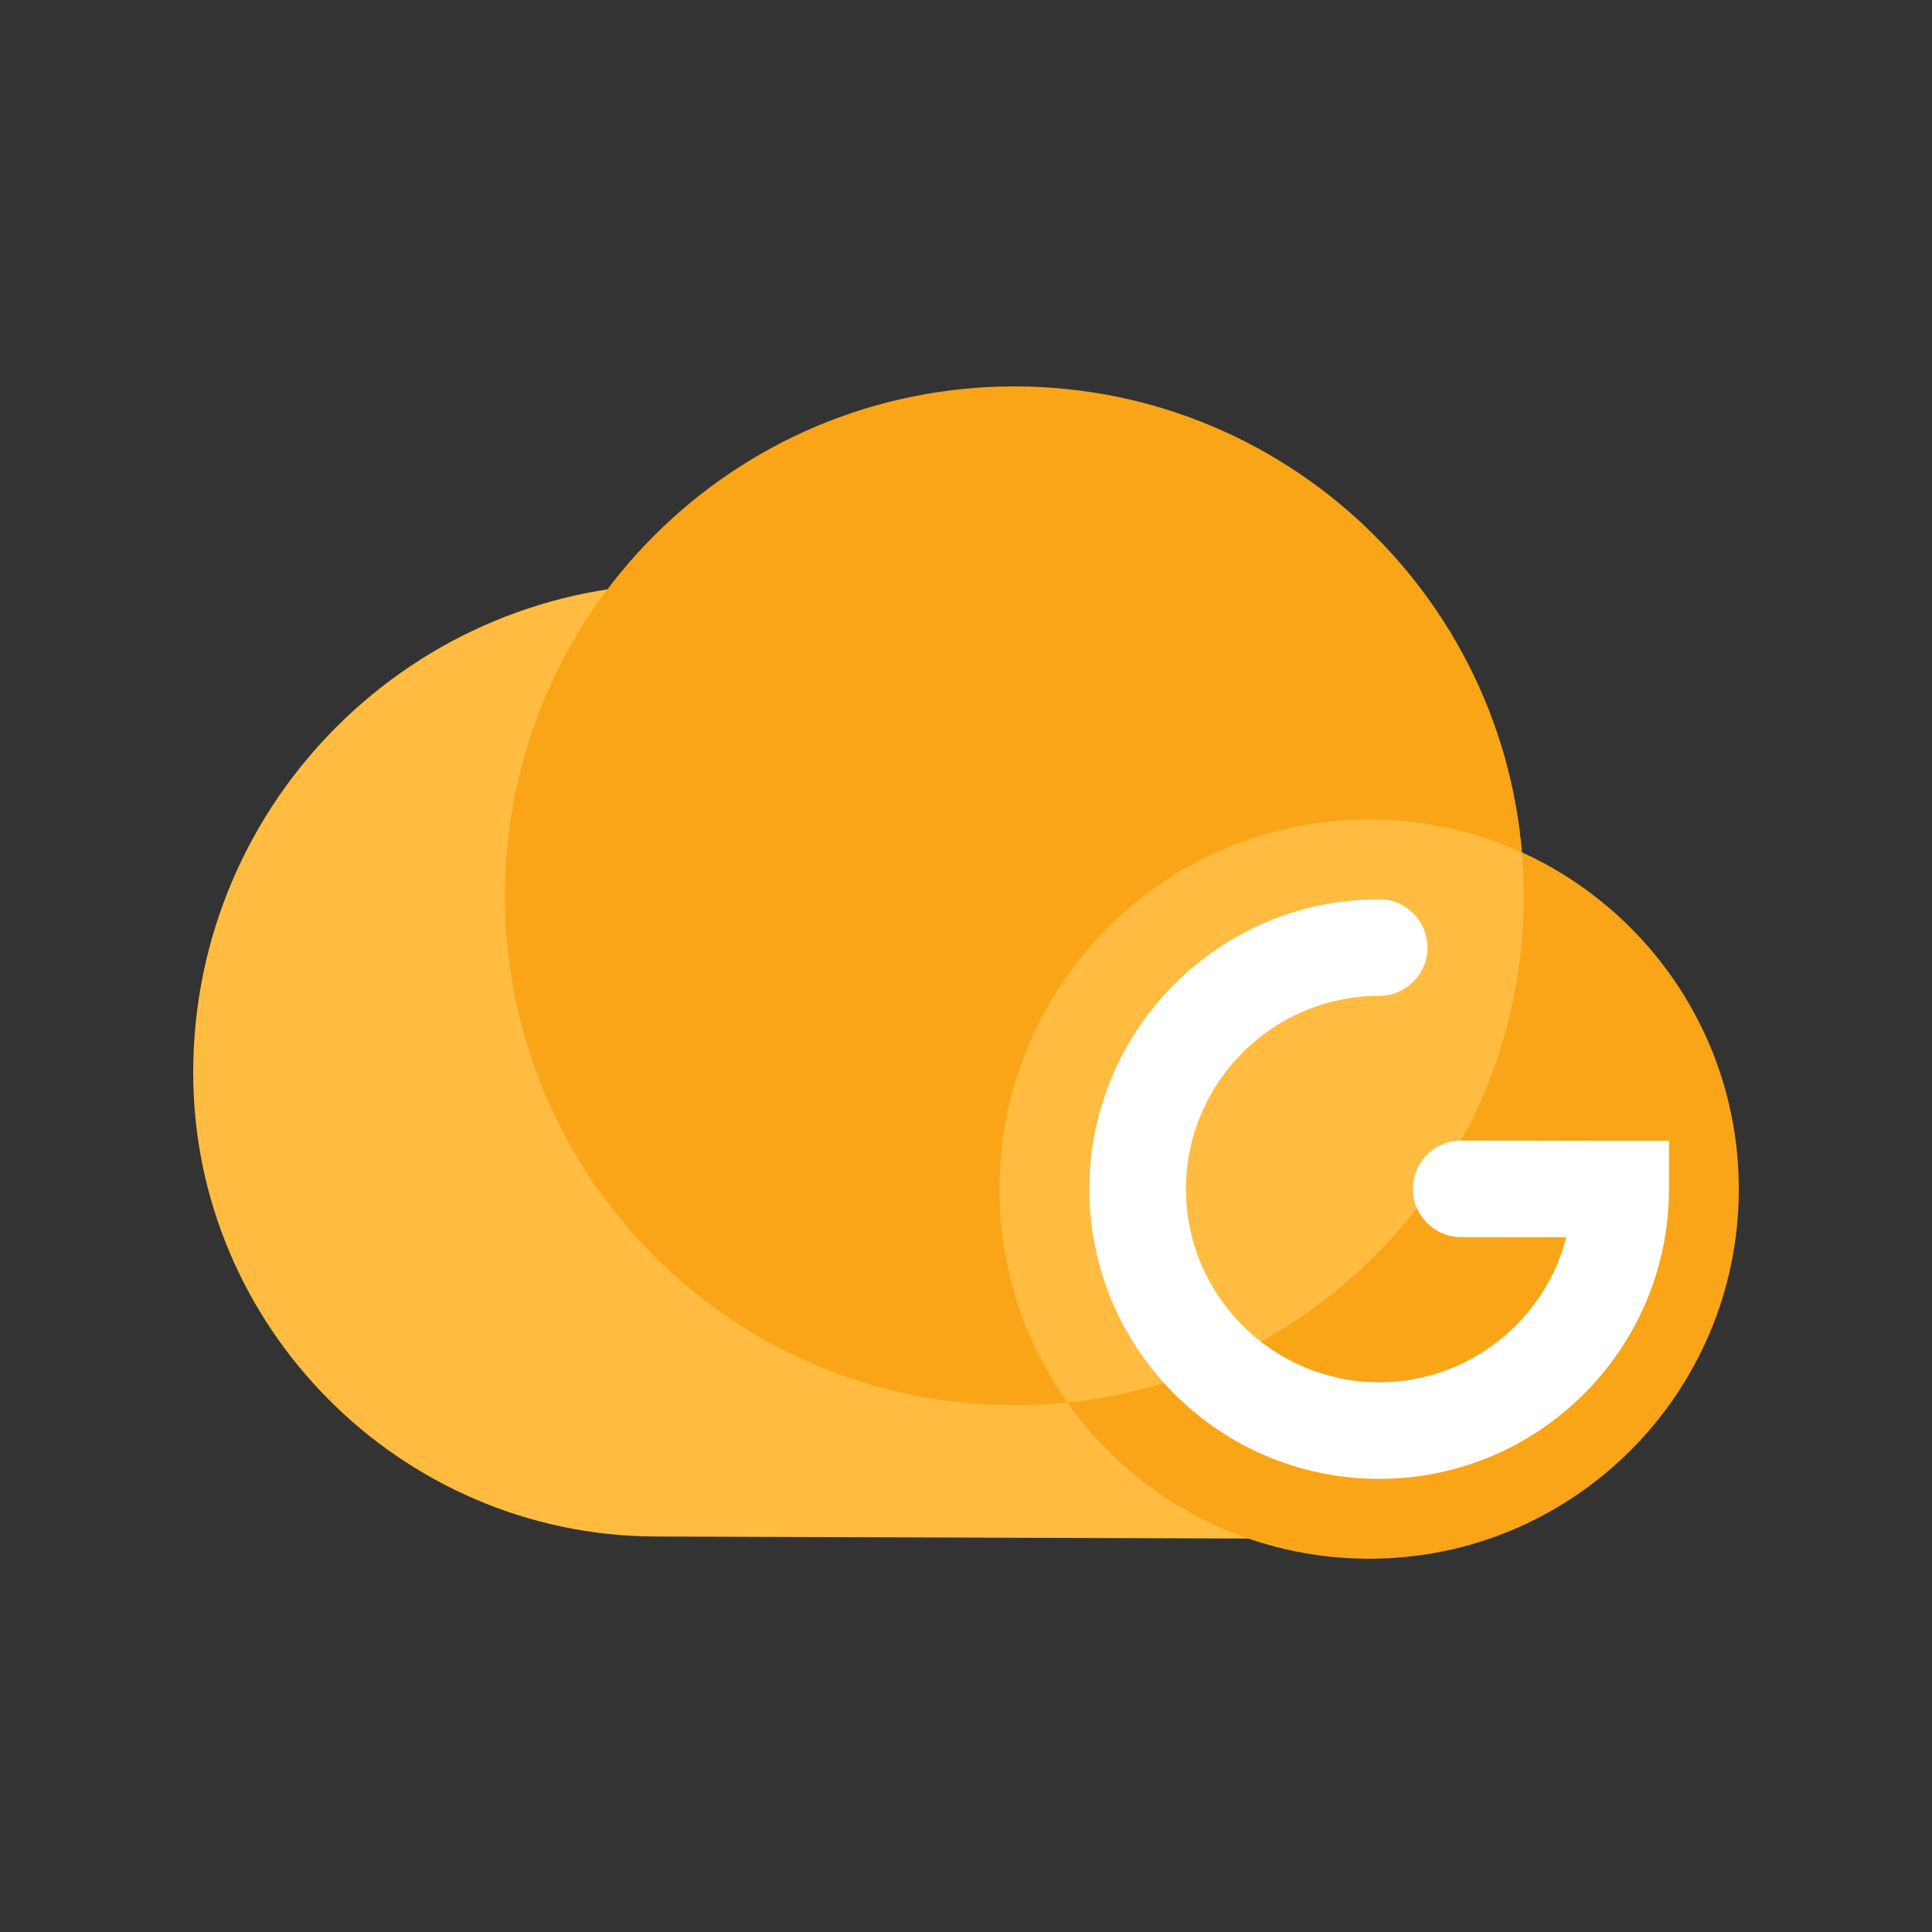 <svg width="48" height="48" viewBox="0 0 48 48" fill="none" xmlns="http://www.w3.org/2000/svg">
<rect x="0" y="0" width="48" height="48" fill="#333333" stroke="none"/>
<path fill-rule="evenodd" clip-rule="evenodd" d="M33.683 26.081C33.69 24.141 33.208 22.309 32.358 20.699C30.43 17.045 26.598 14.534 22.2 14.519L17.48 14.503L16.995 14.501C10.283 14.477 4.823 19.9 4.8 26.611C4.778 32.949 9.945 38.152 16.282 38.174L32.781 38.231C34.725 38.231 33.66 35.75 33.66 32.808L33.683 26.081Z" fill="#FFBC40"/>
<path fill-rule="evenodd" clip-rule="evenodd" d="M37.859 22.256C37.859 29.247 32.192 34.913 25.202 34.913C18.212 34.913 12.546 29.247 12.546 22.256C12.546 15.267 18.212 9.6 25.202 9.6C32.192 9.6 37.859 15.267 37.859 22.256Z" fill="#F9A517"/>
<path fill-rule="evenodd" clip-rule="evenodd" d="M43.2 29.542C43.2 34.614 39.087 38.726 34.016 38.726C28.943 38.726 24.831 34.614 24.831 29.542C24.831 24.47 28.943 20.358 34.016 20.358C39.087 20.358 43.2 24.47 43.2 29.542Z" fill="#F9A517"/>
<path fill-rule="evenodd" clip-rule="evenodd" d="M24.831 29.542C24.831 31.518 25.457 33.346 26.52 34.845C32.89 34.186 37.859 28.802 37.859 22.256C37.859 21.893 37.84 21.534 37.81 21.179C36.653 20.653 35.369 20.358 34.016 20.358C28.944 20.358 24.831 24.47 24.831 29.542Z" fill="#FFBC40"/>
<path fill-rule="evenodd" clip-rule="evenodd" d="M34.265 36.742C30.295 36.742 27.065 33.512 27.065 29.542C27.065 25.572 30.295 22.342 34.265 22.342C34.928 22.342 35.465 22.88 35.465 23.542C35.465 24.205 34.928 24.742 34.265 24.742C31.619 24.742 29.465 26.895 29.465 29.542C29.465 32.189 31.619 34.342 34.265 34.342C36.499 34.342 38.381 32.809 38.914 30.74L36.301 30.736C35.638 30.735 35.101 30.197 35.103 29.534C35.104 28.872 35.641 28.336 36.303 28.336H36.305L41.465 28.344V29.542C41.465 33.512 38.235 36.742 34.265 36.742Z" fill="white"/>
</svg>
